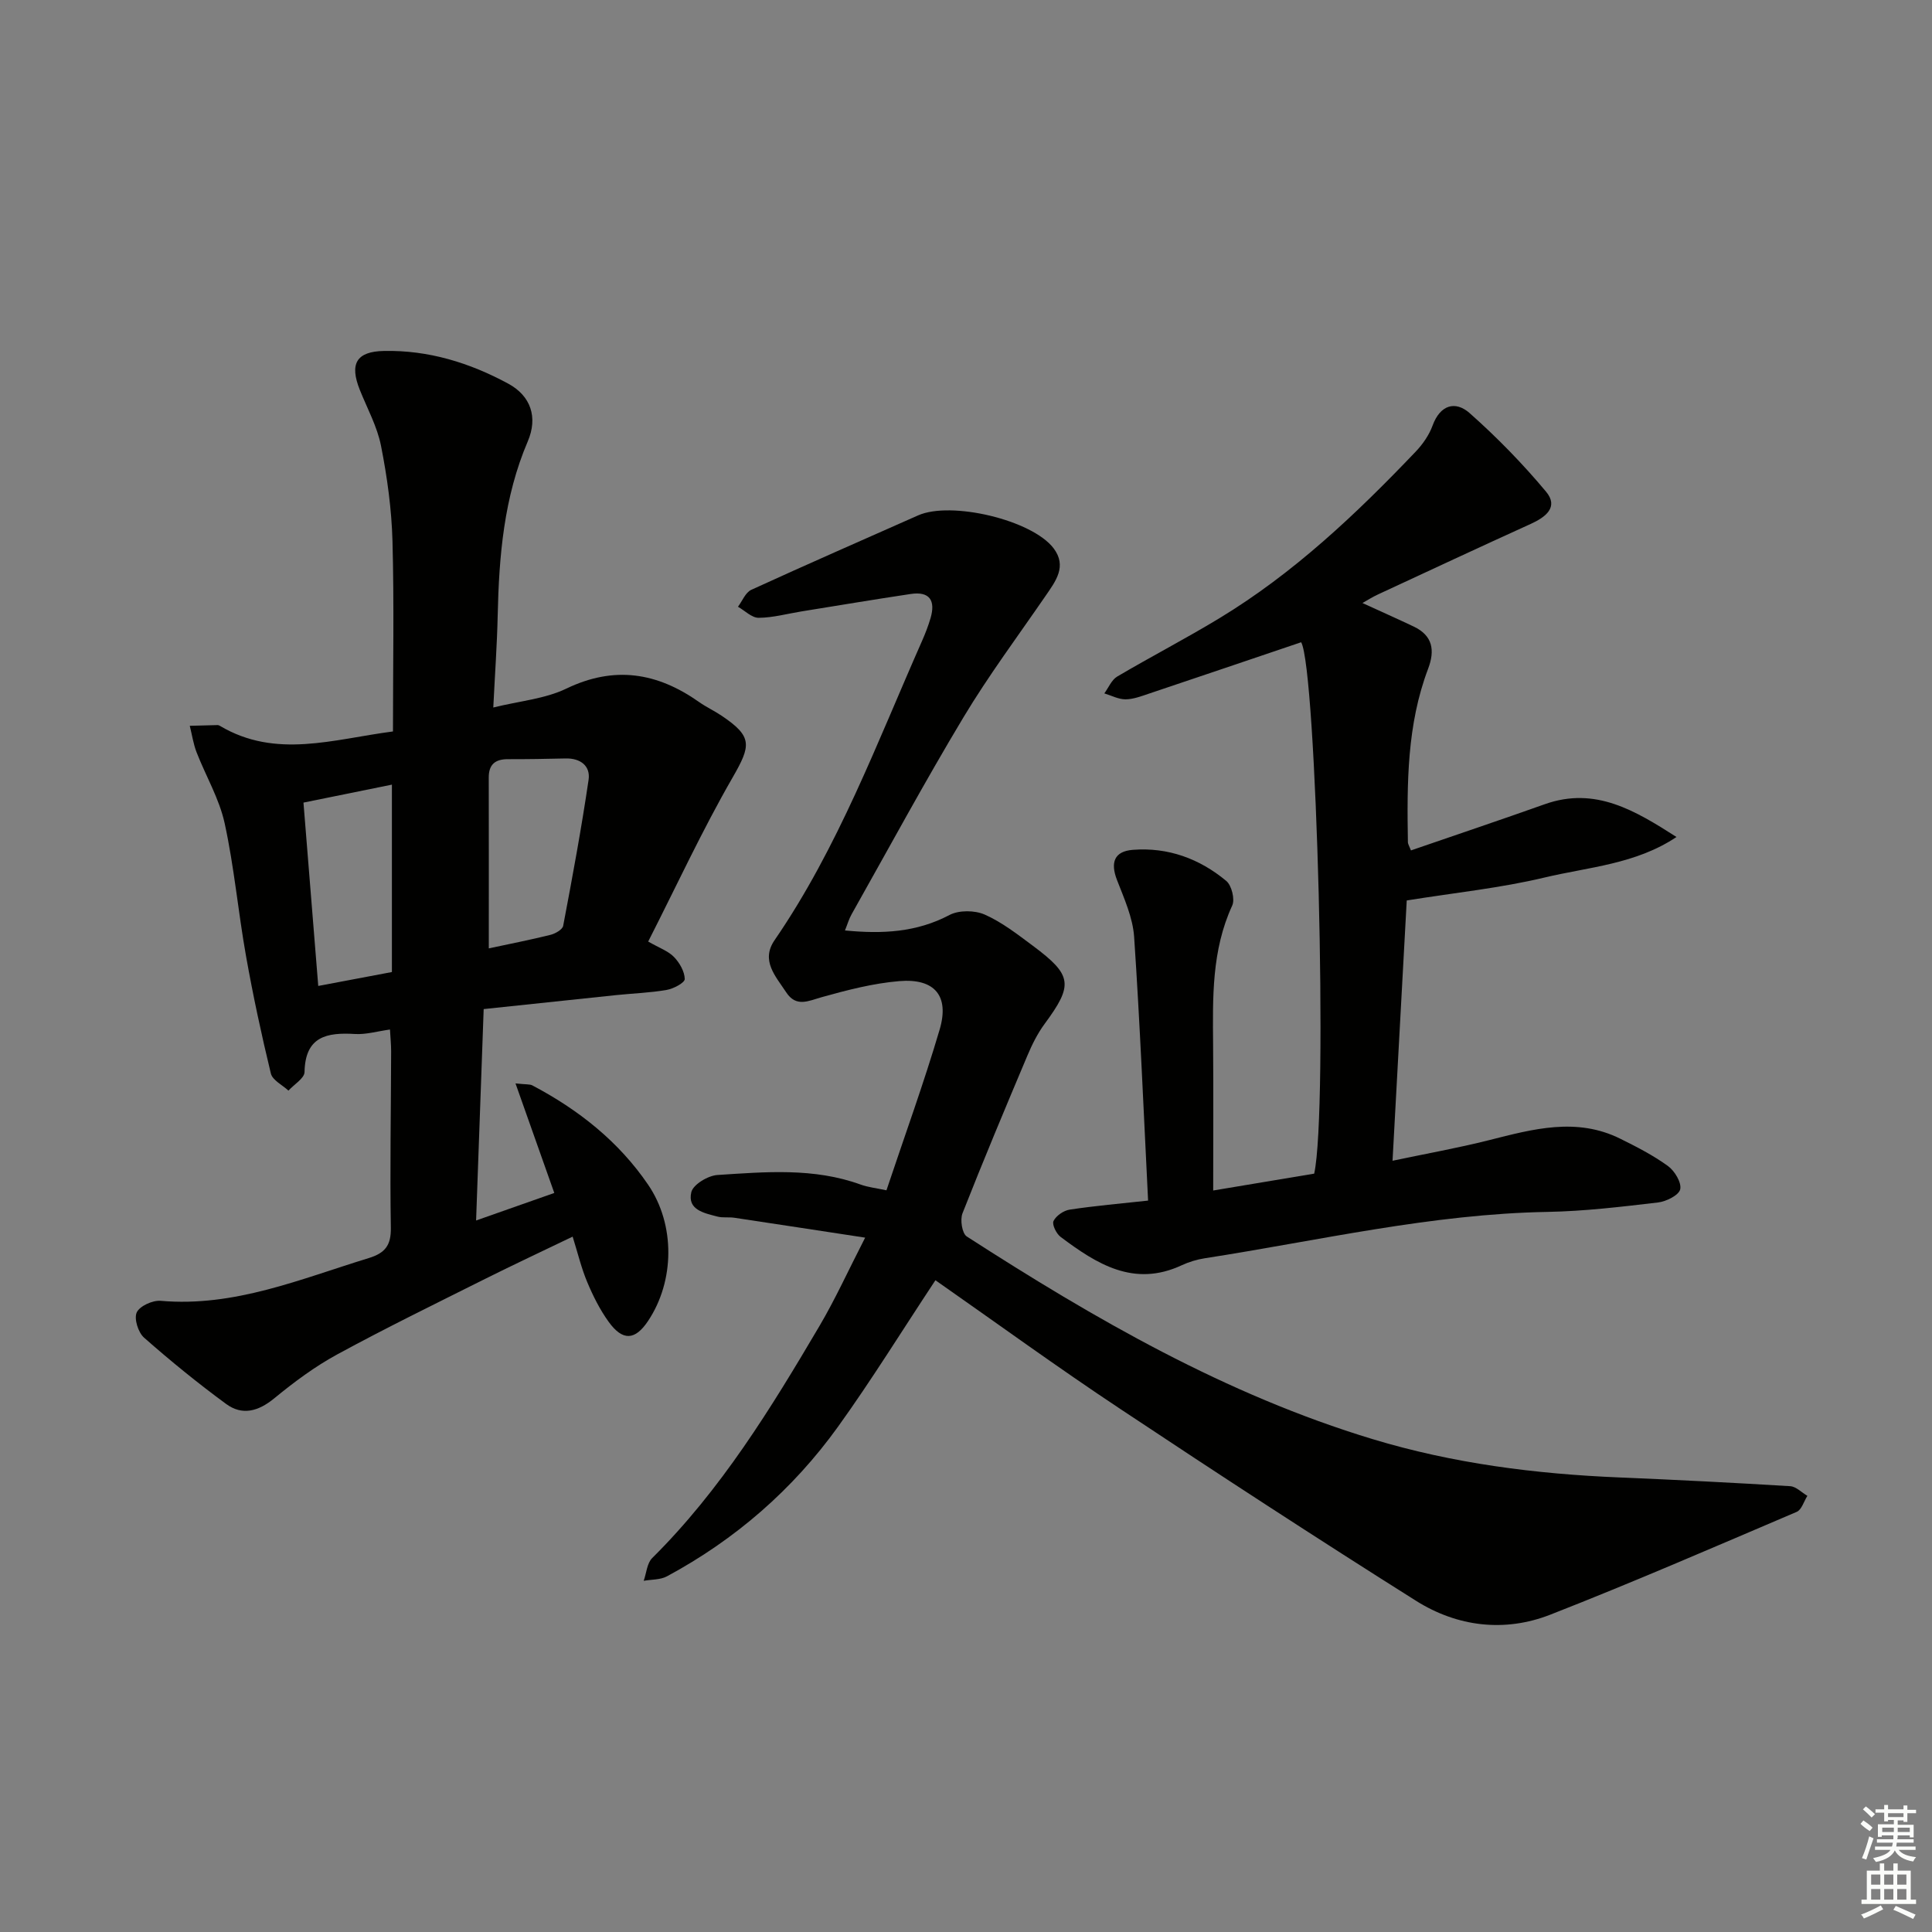 <svg enable-background="new 0 0 400 400" viewBox="0 0 400 400" xmlns="http://www.w3.org/2000/svg"><rect x="0" y="0" width="400" height="400" fill="#808080" stroke="none"/><g fill="#010100"><path d="m81.36 151.44c0-13.46.25-26.44-.1-39.39-.18-6.6-1.09-13.24-2.37-19.72-.78-3.99-2.84-7.73-4.38-11.57-2.19-5.45-.74-7.99 4.99-8.1 9.2-.19 17.75 2.45 25.74 6.78 4.66 2.53 6.16 6.96 4.03 11.94-4.95 11.57-5.96 23.74-6.23 36.1-.13 5.96-.56 11.91-.91 19 5.46-1.35 10.7-1.78 15.12-3.91 9.97-4.8 18.84-3.32 27.49 2.78 1.49 1.05 3.18 1.83 4.69 2.85 6.41 4.32 6.08 6.12 2.24 12.79-6.27 10.88-11.56 22.33-17.47 33.95 2.34 1.34 4.15 1.96 5.34 3.19 1.16 1.2 2.2 3.01 2.23 4.57.01.76-2.32 2.01-3.73 2.25-3.43.6-6.94.71-10.41 1.07-9.03.94-18.05 1.9-27.49 2.9-.53 14.73-1.03 28.8-1.57 43.77 5.61-1.97 10.78-3.79 16.19-5.7-2.66-7.51-5.2-14.66-8.03-22.68 2.26.24 2.96.14 3.47.4 9.56 5.04 17.88 11.6 24 20.59 5.64 8.28 5.49 19.94-.03 28.2-2.68 4.01-5.24 4.2-8.16.16-1.81-2.51-3.24-5.37-4.44-8.24-1.21-2.88-1.94-5.97-3.01-9.39-6.2 2.99-12.16 5.77-18.04 8.71-10.27 5.14-20.6 10.18-30.69 15.67-4.64 2.52-8.96 5.74-13.05 9.1-3.29 2.7-6.62 3.62-9.97 1.16-5.86-4.3-11.52-8.91-16.98-13.72-1.22-1.07-2.12-3.94-1.52-5.23.61-1.32 3.29-2.54 4.94-2.4 15.28 1.34 28.99-4.53 43.07-8.84 3.39-1.04 4.66-2.61 4.6-6.29-.2-12.16.03-24.33.06-36.49 0-1.46-.15-2.92-.24-4.55-2.64.37-4.95 1.06-7.21.93-5.87-.36-10.34.49-10.48 7.88-.03 1.3-2.17 2.56-3.33 3.84-1.26-1.17-3.3-2.15-3.64-3.54-1.95-8.04-3.69-16.14-5.14-24.29-1.63-9.15-2.45-18.46-4.43-27.53-1.11-5.08-3.91-9.79-5.82-14.71-.67-1.74-.94-3.64-1.4-5.46 1.92-.05 3.84-.11 5.77-.15.16 0 .33.08.47.16 11.59 6.89 23.49 2.76 35.83 1.16zm19.84 44.91c4.11-.88 8.46-1.73 12.77-2.8 1-.25 2.48-1.09 2.63-1.87 1.91-10.05 3.77-20.11 5.26-30.23.42-2.87-1.68-4.49-4.74-4.42-3.98.09-7.97.16-11.95.15-2.63-.01-3.99 1.07-3.98 3.82.03 11.58.01 23.17.01 35.35zm-20.06-33.9c-6.28 1.28-12.15 2.47-18.31 3.72 1.04 12.94 2.04 25.25 3.06 37.96 5.56-1.05 10.22-1.93 15.25-2.88 0-12.89 0-25.46 0-38.8z"/><path d="m193.67 265.06c-6.95 10.5-13.22 20.66-20.17 30.33-9.36 13.01-21.26 23.35-35.41 30.97-1.38.74-3.2.64-4.82.93.57-1.6.68-3.65 1.77-4.72 14.22-14.11 24.58-30.99 34.64-48.07 3.25-5.51 5.9-11.37 9.44-18.26-9.86-1.5-18.48-2.83-27.1-4.12-1.15-.17-2.37.05-3.48-.24-2.72-.72-6.28-1.37-5.41-5.06.37-1.57 3.45-3.43 5.41-3.55 9.93-.64 19.95-1.54 29.64 1.98 1.51.55 3.16.72 5.35 1.19 3.77-11.28 7.74-22.18 11.02-33.3 2.05-6.97-1.05-10.62-8.36-10.01-5.39.45-10.75 1.84-15.98 3.3-2.83.79-5.36 2.2-7.45-1-2.15-3.29-5.31-6.54-2.39-10.78 13.18-19.2 21.22-40.91 30.55-62 .67-1.52 1.27-3.08 1.74-4.67 1.06-3.63-.16-5.6-4.13-5-7.55 1.13-15.08 2.4-22.61 3.61-2.95.48-5.89 1.3-8.84 1.32-1.43.01-2.86-1.48-4.29-2.29.9-1.2 1.55-2.95 2.75-3.5 11.46-5.25 23.01-10.3 34.53-15.41 6.82-3.03 23.59.93 28.06 6.8 2.83 3.73.44 6.81-1.67 9.88-5.73 8.34-11.79 16.47-16.99 25.13-8.05 13.4-15.49 27.16-23.16 40.78-.54.95-.84 2.03-1.37 3.34 7.78.76 14.83.39 21.64-3.2 1.96-1.03 5.24-1 7.31-.08 3.59 1.59 6.8 4.11 9.99 6.48 8.16 6.08 8.35 8.07 2.4 16.14-1.46 1.98-2.6 4.27-3.56 6.55-4.58 10.85-9.14 21.72-13.45 32.68-.52 1.33-.08 4.17.89 4.79 26.47 17.06 53.65 32.76 84.04 41.96 16.64 5.04 33.74 7.21 51.07 7.93 11.8.49 23.59 1.09 35.37 1.81 1.22.07 2.38 1.31 3.56 2-.73 1.14-1.19 2.89-2.22 3.32-16.94 7.22-33.83 14.56-50.98 21.27-9.5 3.72-19.28 2.52-27.84-2.87-20.54-12.94-40.89-26.2-61.11-39.64-13.05-8.65-25.69-17.85-38.38-26.72z"/><path d="m347.1 173.29c-8.44 5.64-18.16 6.21-27.31 8.39-9.12 2.18-18.53 3.14-28.54 4.75-.93 17.03-1.9 34.87-2.94 53.89 6.98-1.47 13.55-2.64 20.01-4.27 9.07-2.29 18.09-4.79 27.16-.28 3.39 1.68 6.81 3.43 9.85 5.64 1.39 1.01 2.85 3.43 2.54 4.82-.28 1.23-2.89 2.53-4.6 2.73-7.59.89-15.21 1.81-22.83 1.95-24.06.42-47.4 5.94-71 9.6-1.62.25-3.27.75-4.76 1.44-9.92 4.63-17.62-.26-25.09-5.86-.89-.67-1.82-2.57-1.47-3.29.54-1.1 2.09-2.17 3.35-2.36 5.2-.79 10.45-1.24 16.23-1.87-.93-18.48-1.67-36.55-2.89-54.59-.27-4-2.07-7.96-3.55-11.79-1.4-3.62-.57-5.94 3.28-6.24 7.28-.57 13.81 1.83 19.35 6.44 1.11.93 1.82 3.8 1.23 5.09-4.28 9.29-4.04 19.08-3.96 28.91.08 9.8.02 19.6.02 30.09 7.42-1.24 14.23-2.38 20.91-3.49 2.93-13.35.45-104.67-2.7-110.02-10.57 3.58-21.05 7.13-31.54 10.65-1.57.53-3.22 1.16-4.83 1.17-1.46 0-2.92-.79-4.38-1.23.87-1.19 1.5-2.8 2.67-3.49 7-4.13 14.23-7.87 21.18-12.09 15.36-9.31 28.29-21.55 40.61-34.47 1.46-1.53 2.78-3.43 3.5-5.4 1.57-4.3 4.71-5.19 7.66-2.59 5.66 5.01 10.99 10.48 15.83 16.27 2.67 3.2-.08 5.28-3.19 6.69-10.57 4.8-21.09 9.71-31.62 14.6-1.15.53-2.22 1.22-3.2 1.77 3.65 1.67 7.15 3.23 10.61 4.87 3.95 1.87 4.43 4.92 2.99 8.73-4.4 11.61-4.39 23.75-4.19 35.9.01.44.31.87.63 1.72 9.31-3.21 18.55-6.31 27.72-9.57 10.47-3.72 18.73 1.35 27.26 6.79z"/></g><path d="m385.2 377.6.6-.7c.6.4 1.3.9 1.9 1.5l-.6.7c-.8-.5-1.4-1-1.9-1.5zm.3 7.1c.6-1.4 1.1-2.9 1.5-4.5.3.1.6.3.9.4-.5 1.4-1 2.9-1.5 4.4zm.2-10.1.6-.6c.7.5 1.3 1.1 1.9 1.6l-.7.7c-.6-.6-1.2-1.2-1.8-1.7zm8.4-.8h.8v.9h1.8v.7h-1.8v1.8h-.8v-.3h-1.2v.9h3.3v2.6h-.8v-.4h-2.5c0 .3 0 .6-.1.8h3.4v.7h-3.5c0 .3-.1.6-.1.8h4v.7h-3.5c.7.9 1.9 1.3 3.6 1.5-.2.2-.4.5-.6.9-1.9-.3-3.2-1.1-3.8-2.3-.5 1.1-1.8 2-3.9 2.4-.2-.3-.4-.5-.6-.8 1.9-.4 3.1-.9 3.6-1.7h-3.2v-.7h3.5c.1-.2.1-.5.2-.8h-3.3v-.7h3.4c0-.2 0-.5 0-.8h-2.4v.3h-.8v-2.6h3.3v-.9h-1.2v.3h-.8v-1.8h-1.8v-.7h1.8v-.9h.8v.9h3.2zm-4.4 5.5h2.4c0-.3 0-.6 0-.9h-2.4zm1.2-3.1h3.2v-.8h-3.2zm4.4 2.2h-2.4v.9h2.5v-.9z" fill="#fbfcfa"/><path d="m389.2 385.8h.9v1.5h1.9v-1.5h.9v1.5h2.7v6h1.1v.9h-11.3v-.9h1.1v-6h2.7zm.2 8.7.5.8c-1.2.6-2.5 1.3-4 1.9-.2-.3-.3-.6-.6-.8 1.6-.6 3-1.3 4.1-1.9zm-2-4.3h1.9v-2.1h-1.9zm0 3.1h1.9v-2.2h-1.9zm2.7-3.1h1.9v-2.1h-1.9zm0 3.1h1.9v-2.2h-1.9zm2.4 1.3c1.4.6 2.7 1.2 4.1 1.8l-.5.9c-1.5-.7-2.8-1.4-4.1-1.9zm2.2-6.5h-1.9v2.1h1.9zm-1.9 5.2h1.9v-2.2h-1.9z" fill="#fbfcfa"/></svg>